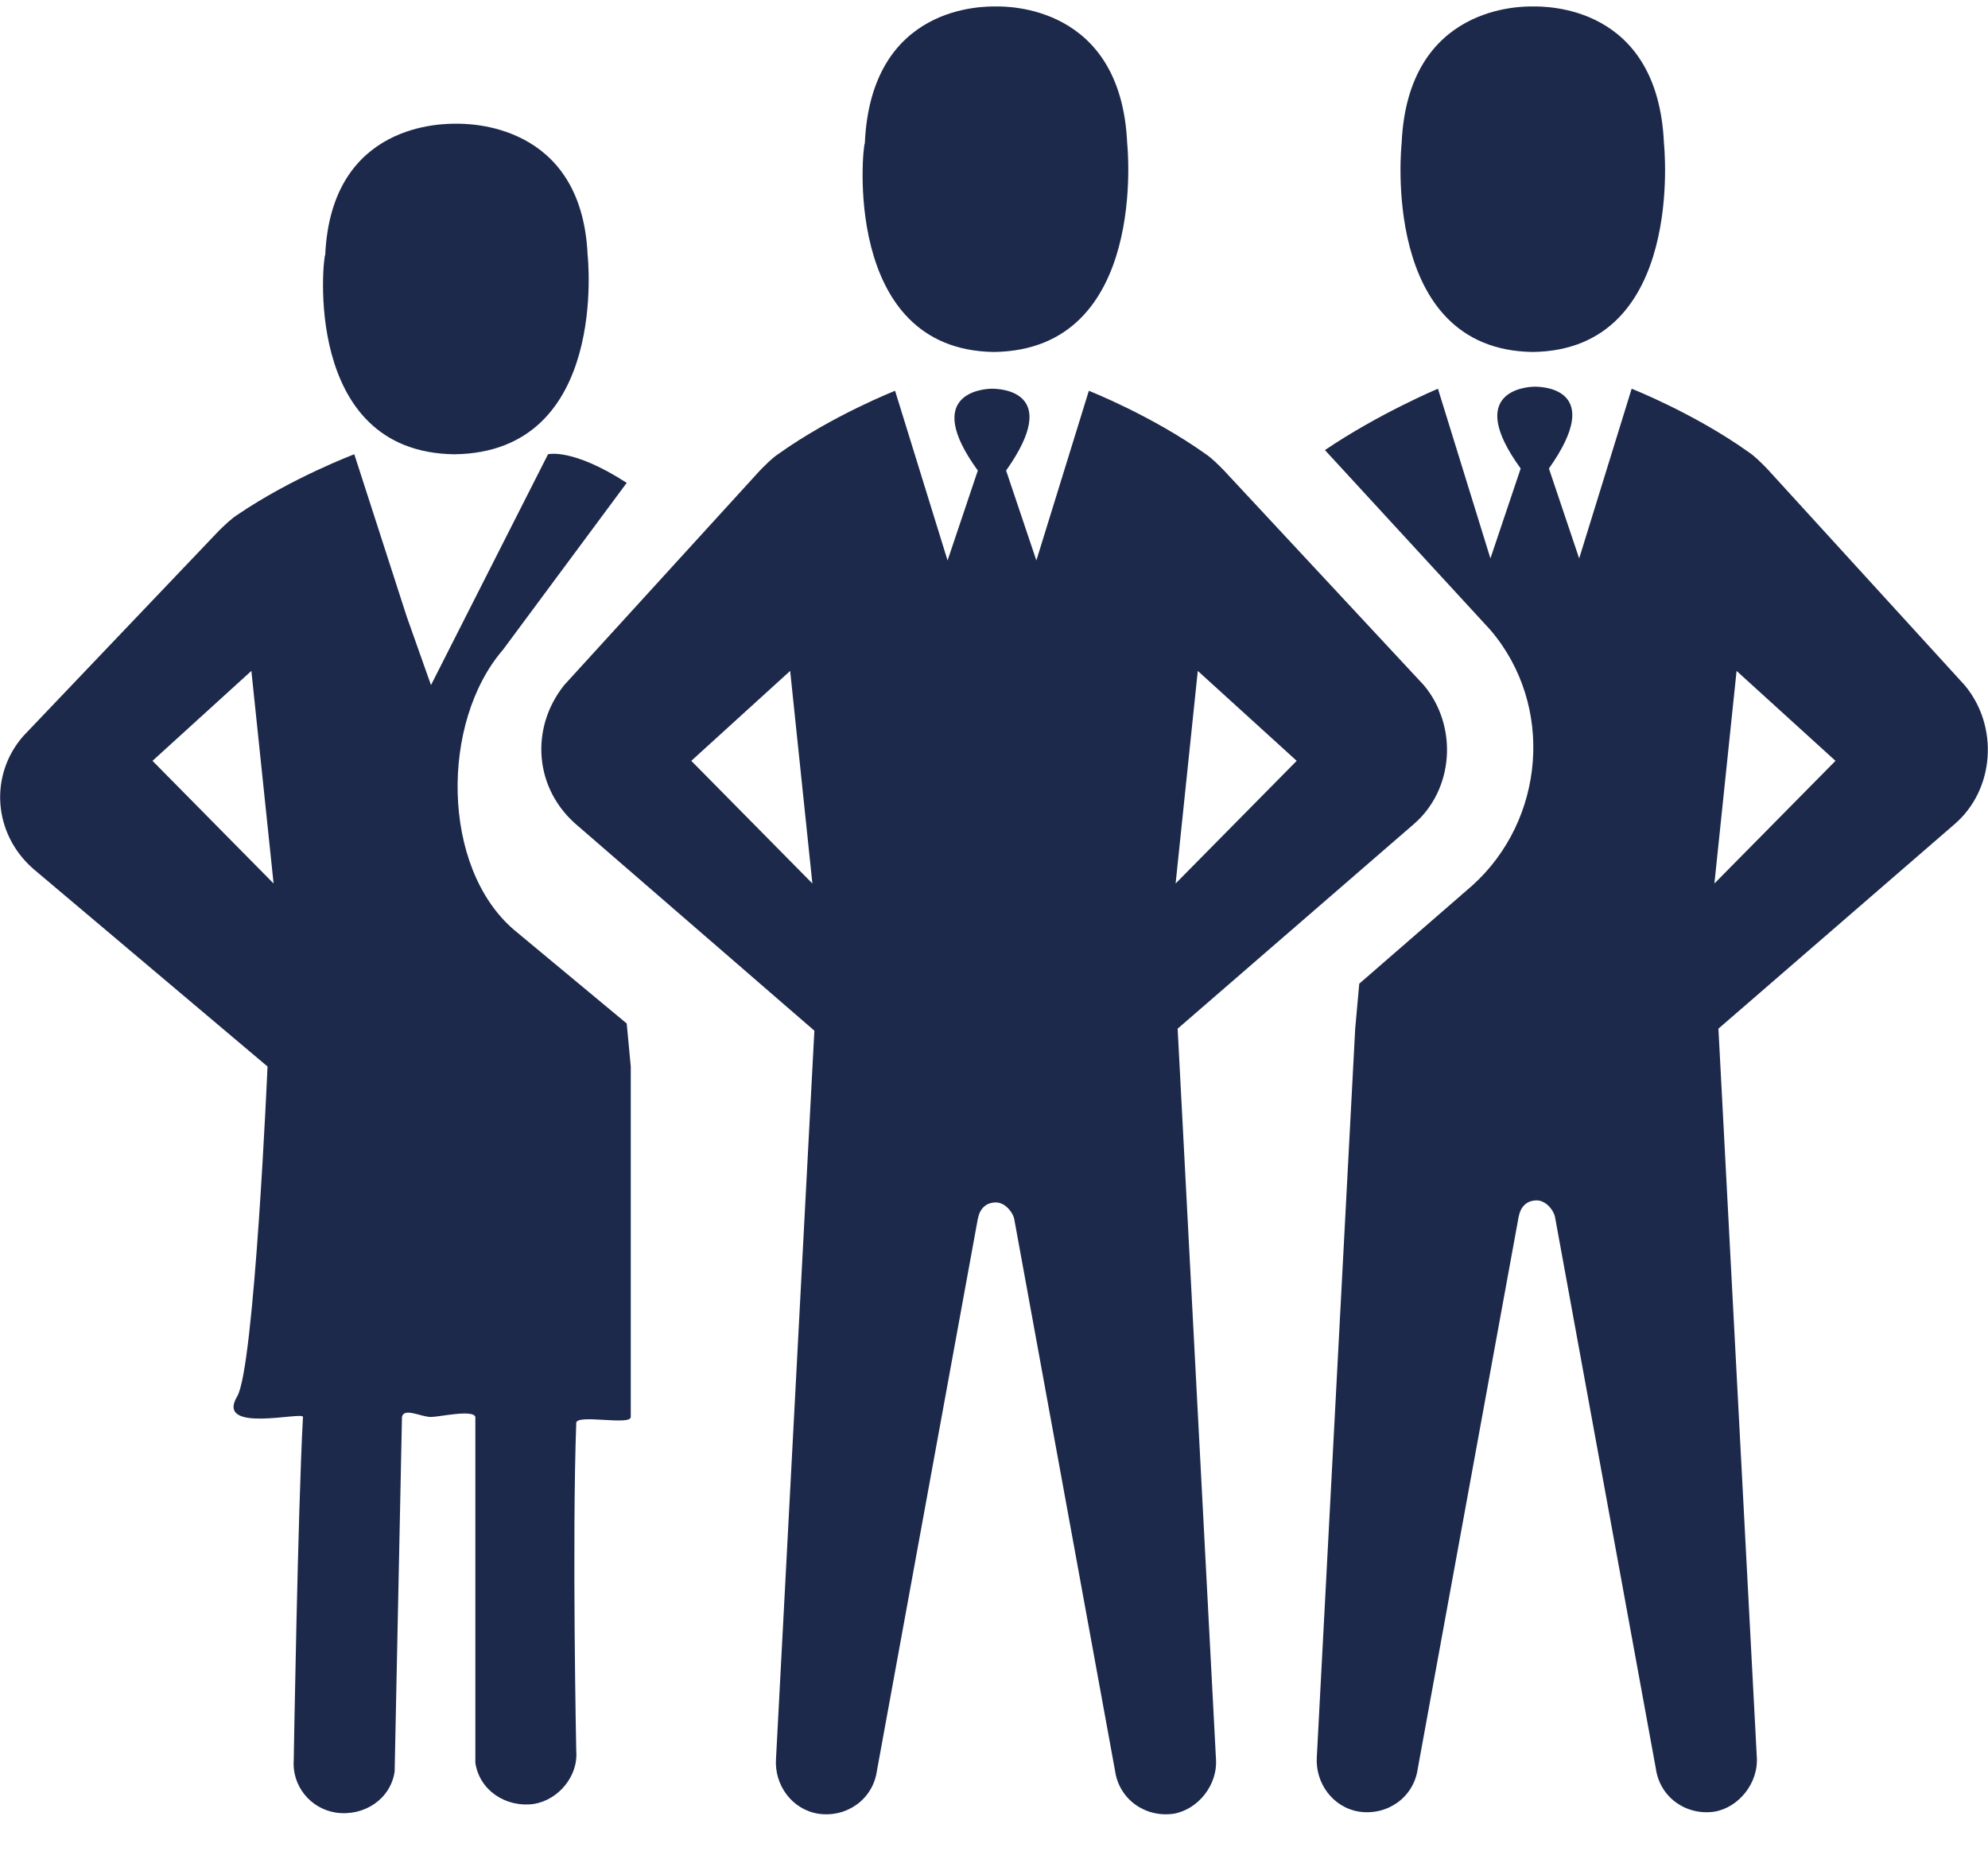 <svg height="42" width="45" xmlns="http://www.w3.org/2000/svg"><path d="m3.452 17.224 2.741 2.777-.503-4.813zm-2.923-.563 4.43-4.65c.137-.133.274-.266.411-.354 1.234-.841 2.65-1.373 2.65-1.373l1.187 3.676.549 1.549 2.649-5.225s.548-.15 1.781.647l-2.799 3.776c-1.416 1.638-1.403 4.92.241 6.337l2.558 2.126.092.974v7.934c0 .203-1.226-.074-1.234.134-.097 2.664 0 7.43 0 7.43.046.575-.411 1.107-.959 1.196-.639.088-1.233-.311-1.325-.931v-7.829c-.045-.177-.822 0-1.004 0-.229 0-.611-.221-.657 0l-.166 8.027c-.091.62-.685 1.019-1.324.93-.594-.089-1.005-.62-.96-1.196 0 0 .094-5.681.209-7.761.007-.134-1.997.387-1.488-.469.39-.655.686-7.465.686-7.465l-5.299-4.472c-.914-.797-1.005-2.126-.228-3.011zm9.757-6.377c3.517-.044 3.015-4.516 3.015-4.516-.137-3.012-2.741-2.967-2.969-2.967-.275 0-2.832-.045-2.97 2.967-.045 0-.548 4.472 2.924 4.516zm31.262 6.94-2.239-2.036-.502 4.813zm2.923-1.713c.777.926.685 2.361-.228 3.147l-5.345 4.629.868 16.476c.046.602-.411 1.158-.959 1.25-.64.093-1.233-.324-1.325-.972l-2.284-12.496c-.045-.185-.228-.37-.411-.37-.228 0-.365.138-.411.37l-2.284 12.496c-.091.648-.685 1.065-1.324.972-.594-.092-1.005-.648-.96-1.25l.868-16.476.092-1.018 2.558-2.222c1.644-1.48 1.872-4.073.411-5.785l-3.746-4.073c1.233-.833 2.558-1.389 2.558-1.389l1.188 3.842.685-2.036c-1.279-1.759.137-1.852.319-1.852.183 0 1.599.046.32 1.852l.685 2.036 1.188-3.842s1.416.556 2.649 1.436c.138.091.274.23.412.37zm-28.823 1.713 2.741 2.777-.503-4.813zm10.963 2.777 2.741-2.777-2.239-2.036zm-13.841-4.49 4.431-4.859c.137-.139.274-.278.411-.37 1.234-.88 2.649-1.435 2.649-1.435l1.188 3.841.685-2.036c-1.279-1.759.137-1.852.32-1.852s1.599.047.32 1.852l.685 2.036 1.188-3.841s1.416.555 2.649 1.435c.137.092.274.231.411.37l4.522 4.859c.777.926.685 2.361-.228 3.147l-5.344 4.629.867 16.523c.046.602-.411 1.157-.959 1.25-.639.092-1.233-.324-1.325-.973l-2.283-12.496c-.046-.185-.229-.37-.411-.37-.229 0-.366.139-.412.37l-2.284 12.496c-.091.649-.685 1.065-1.324.973-.594-.093-1.005-.648-.96-1.25l.868-16.477-5.344-4.628c-1.005-.833-1.096-2.222-.32-3.194zm9.73-7.543c3.517-.047 3.015-4.722 3.015-4.722-.138-3.147-2.741-3.1-2.969-3.1-.275 0-2.833-.047-2.97 3.1-.045 0-.548 4.675 2.924 4.722zm9.227-4.722c.137-3.147 2.741-3.1 2.969-3.1.274 0 2.832-.047 2.969 3.1 0 0 .502 4.675-2.969 4.722-3.472-.047-2.969-4.722-2.969-4.722z" fill="#1c294b" fill-rule="evenodd"/></svg>